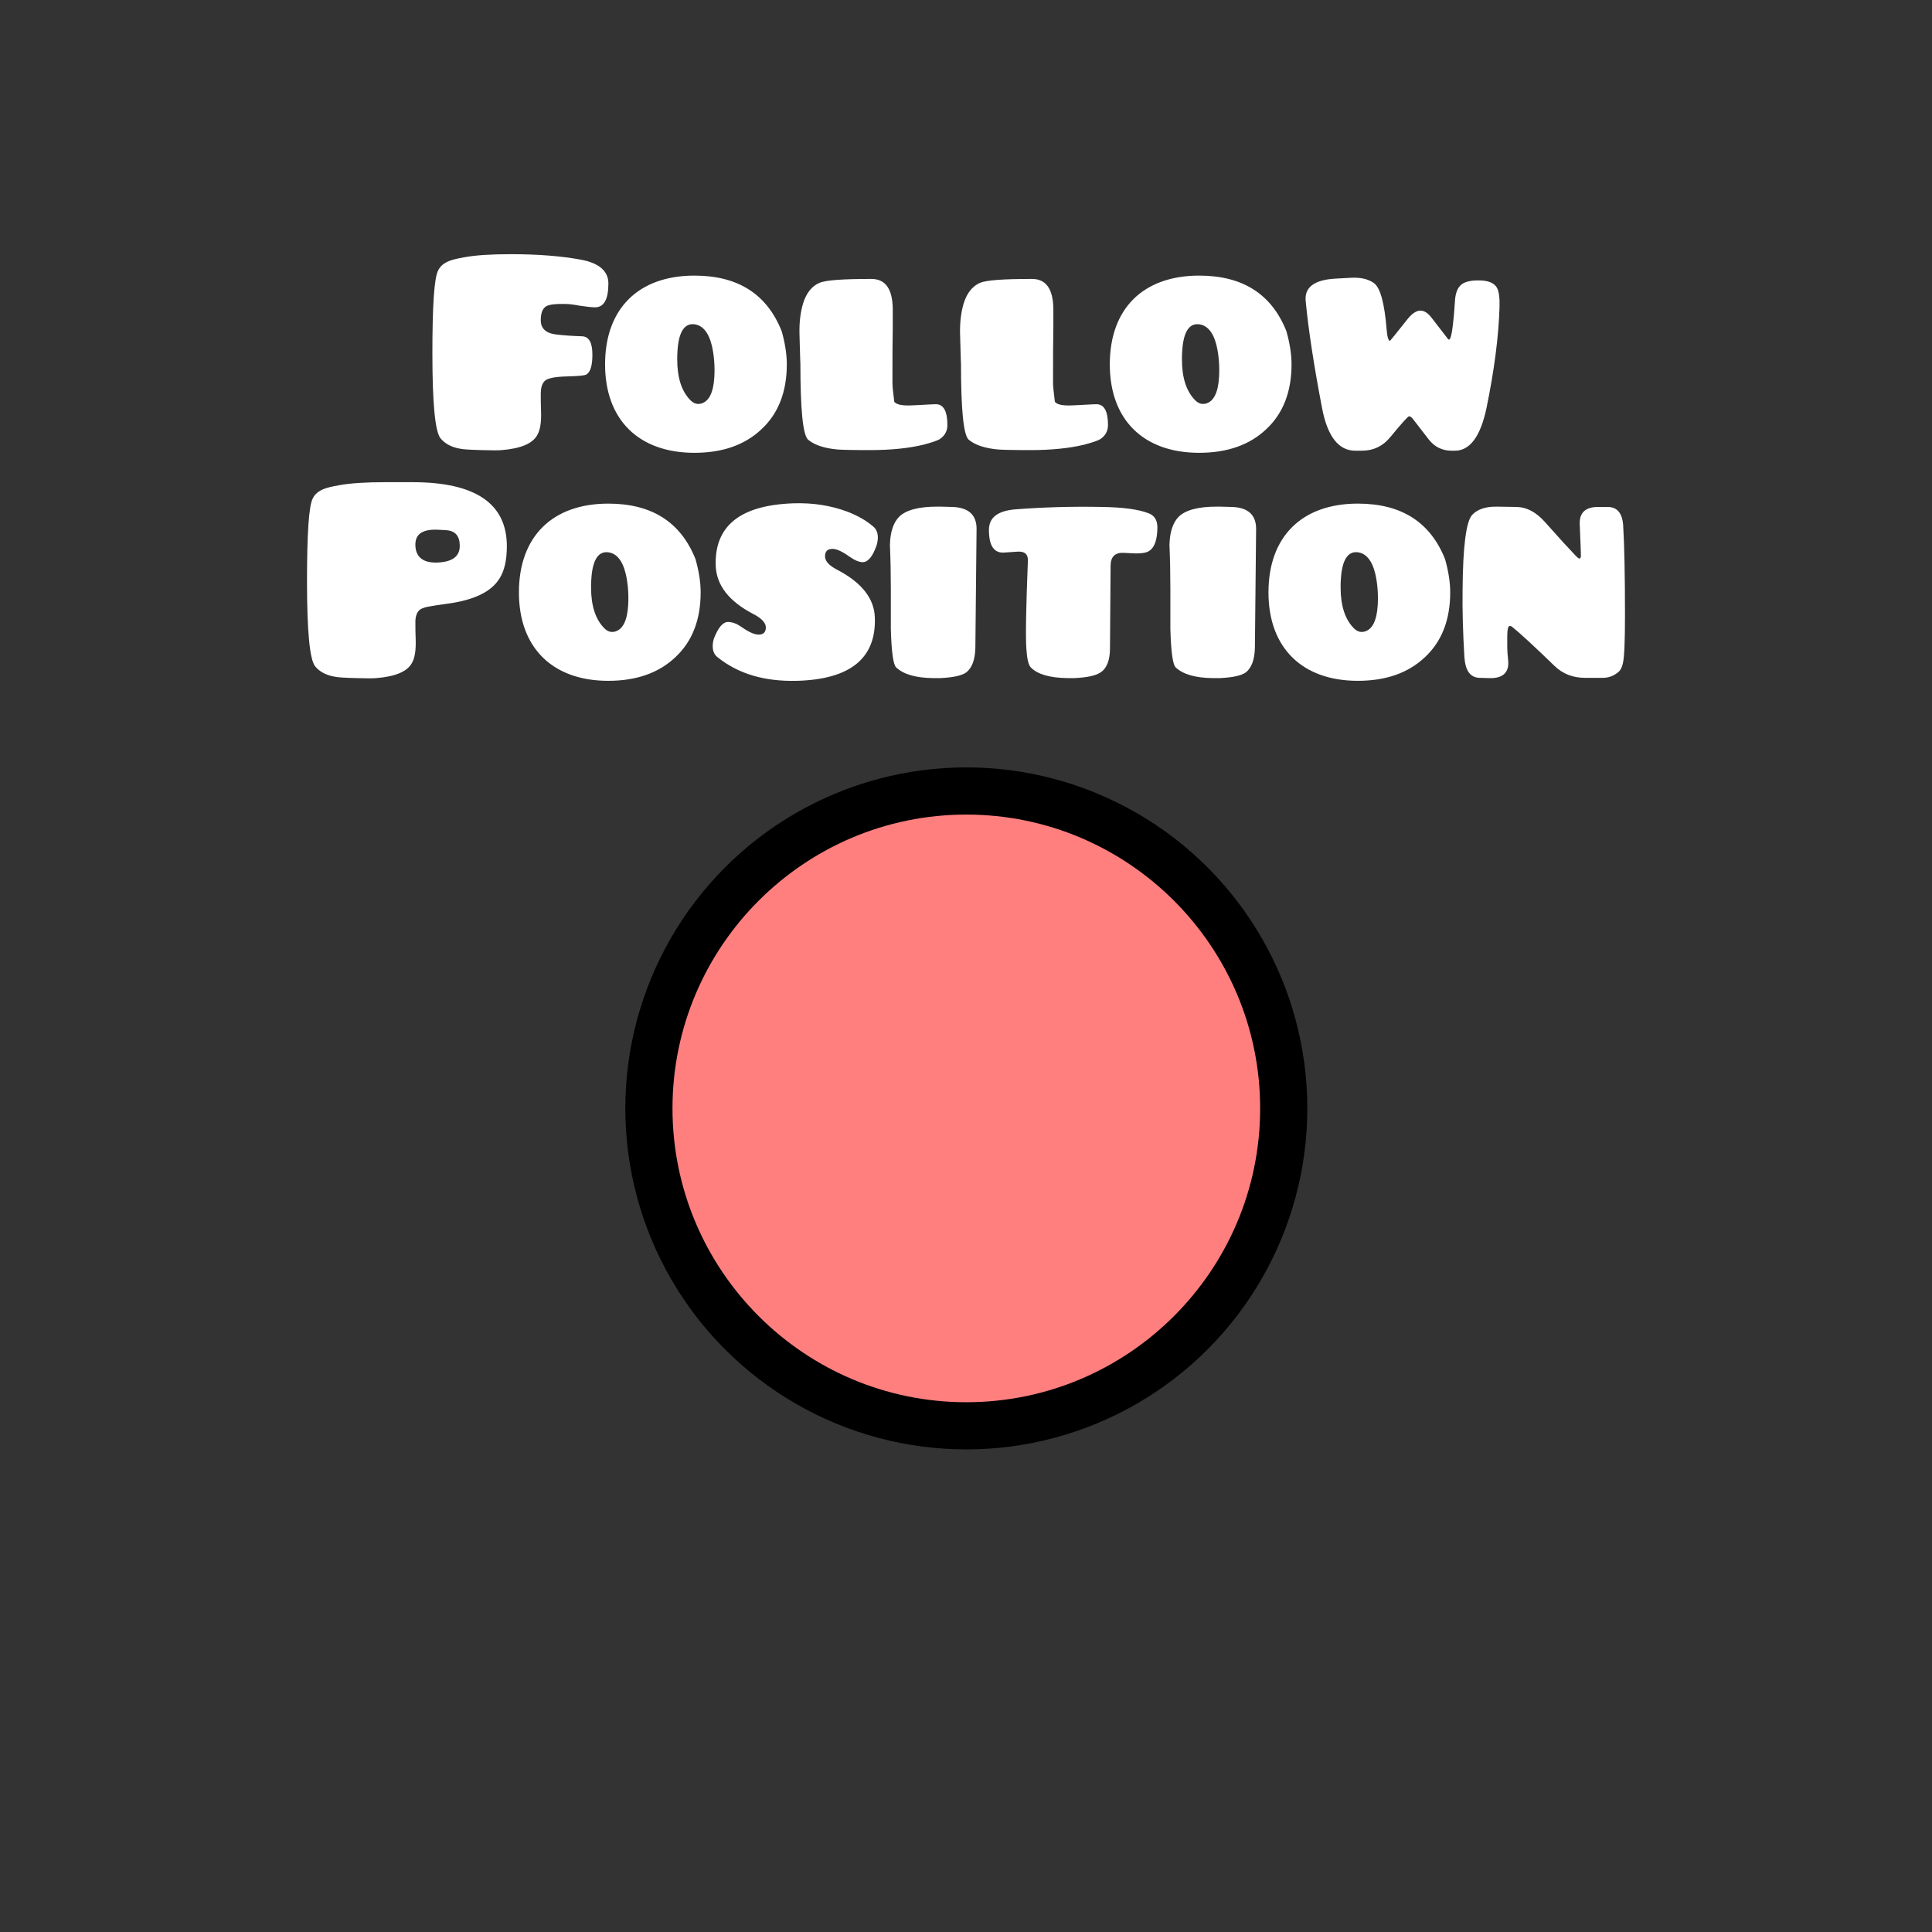 <?xml version="1.0" encoding="UTF-8" standalone="no"?>
<!-- Created with Inkscape (http://www.inkscape.org/) -->

<svg
   width="270.933mm"
   height="270.933mm"
   viewBox="0 0 270.933 270.933"
   version="1.1"
   id="svg1"
   inkscape:version="1.3.2 (091e20ef0f, 2023-11-25, custom)"
   sodipodi:docname="FollowPosition.svg"
   xmlns:inkscape="http://www.inkscape.org/namespaces/inkscape"
   xmlns:sodipodi="http://sodipodi.sourceforge.net/DTD/sodipodi-0.dtd"
   xmlns="http://www.w3.org/2000/svg"
   xmlns:svg="http://www.w3.org/2000/svg">
  <rect x="0" y="0" width="270.933" height="270.933" fill="#333333" stroke="none"/>
  <sodipodi:namedview
     id="namedview1"
     pagecolor="#4d4d4d"
     bordercolor="#eeeeee"
     borderopacity="1"
     inkscape:showpageshadow="0"
     inkscape:pageopacity="0"
     inkscape:pagecheckerboard="false"
     inkscape:deskcolor="#181825"
     inkscape:document-units="px"
     inkscape:zoom="1.0938059"
     inkscape:cx="435.17777"
     inkscape:cy="378.49495"
     inkscape:window-width="1900"
     inkscape:window-height="1019"
     inkscape:window-x="6"
     inkscape:window-y="47"
     inkscape:window-maximized="1"
     inkscape:current-layer="layer1" />
  <defs
     id="defs1">
    <inkscape:path-effect
       effect="offset"
       id="path-effect2"
       is_visible="true"
       lpeversion="1.2"
       linejoin_type="miter"
       unit="px"
       offset="-25"
       miter_limit="4"
       attempt_force_join="false"
       update_on_knot_move="true" />
  </defs>
  <g
     inkscape:label="Calque 1"
     inkscape:groupmode="layer"
     id="layer1">
    <g
       id="g2"
       inkscape:label="template"
       style="display:none">
      <rect
         style="fill:#ff0000;stroke-width:3.969;stroke-linecap:round;stroke-linejoin:round;paint-order:stroke fill markers"
         id="rect1"
         width="135.467"
         height="135.467"
         x="67.733"
         y="67.733" />
      <rect
         style="fill:#00ff00;stroke-width:2.801;stroke-linecap:round;stroke-linejoin:round;paint-order:stroke fill markers"
         id="rect2"
         width="95.617"
         height="95.617"
         x="87.658"
         y="107.583" />
      <rect
         style="fill:#00ffff;stroke-width:1.021;stroke-linecap:round;stroke-linejoin:round;paint-order:stroke fill markers"
         id="rect4"
         width="95.617"
         height="12.7"
         x="87.658"
         y="94.883" />
      <rect
         style="fill:#00ffff;stroke-width:0.589;stroke-linecap:round;stroke-linejoin:round;paint-order:stroke fill markers"
         id="rect5"
         width="95.617"
         height="4.233"
         x="87.658"
         y="63.5" />
    </g>
    <g
       id="g4"
       transform="matrix(1.412,0,0,1.412,-55.768,-35.843)"
       style="display:inline">
      <circle
         style="display:inline;fill:#000000;stroke:none;stroke-width:3.969;stroke-linecap:round;stroke-linejoin:round;paint-order:stroke fill markers"
         id="path2"
         cx="135.467"
         cy="135.467"
         r="33.867" />
      <path
         style="display:inline;fill:#ff7f7f;fill-opacity:1;stroke:none;stroke-width:3.969;stroke-linecap:round;stroke-linejoin:round;paint-order:stroke fill markers"
         id="circle2"
         inkscape:path-effect="#path-effect2"
         sodipodi:type="arc"
         sodipodi:cx="135.46666"
         sodipodi:cy="135.46666"
         sodipodi:rx="33.866669"
         sodipodi:ry="33.866669"
         d="m 135.467,106.285 c 16.092,0 29.182,13.089 29.182,29.182 0,16.092 -13.089,29.182 -29.182,29.182 -16.092,0 -29.182,-13.089 -29.182,-29.182 0,-16.092 13.089,-29.182 29.182,-29.182 z" />
    </g>
    <path
       style="font-size:42.333px;line-height:1;font-family:Pusab;-inkscape-font-specification:Pusab;font-variant-ligatures:no-common-ligatures;text-align:center;letter-spacing:0px;text-orientation:upright;text-anchor:middle;fill:#ffffff;stroke-width:5.292;stroke-linecap:round;stroke-linejoin:round;paint-order:stroke fill markers"
       d="m 75.836,55.245 c 0,-0.847 0.169,-1.439 0.55,-1.82 0.381,-0.381 1.397,-0.593 3.048,-0.635 1.651,-0.042 2.625,-0.127 2.836,-0.296 0.55,-0.381 0.804,-1.27 0.804,-2.752 0,-1.693 -0.466,-2.54 -1.439,-2.582 -1.355,-0.042 -2.582,-0.127 -3.641,-0.254 -1.439,-0.169 -2.159,-0.847 -2.159,-1.99 0,-1.016 0.254,-1.693 0.804,-1.99 0.381,-0.212 1.27,-0.339 2.709,-0.296 0.466,0 1.143,0.085 2.032,0.254 0.889,0.127 1.609,0.212 2.074,0.212 1.228,0 1.863,-1.101 1.863,-3.344 0,-1.736 -1.312,-2.879 -3.895,-3.344 -2.752,-0.508 -6.011,-0.762 -9.779,-0.762 -2.709,0 -4.868,0.127 -6.477,0.423 -0.974,0.169 -1.693,0.339 -2.117,0.508 -0.762,0.296 -1.312,0.72 -1.609,1.355 -0.55,1.058 -0.804,4.911 -0.804,11.642 0,6.985 0.381,10.964 1.143,11.896 0.593,0.72 1.482,1.228 2.667,1.439 0.55,0.127 1.609,0.169 3.133,0.212 1.439,0.042 2.371,0.042 2.752,0 2.709,-0.212 4.403,-0.931 5.038,-2.159 0.381,-0.677 0.55,-1.736 0.508,-3.175 -0.042,-0.974 -0.042,-1.82 -0.042,-2.54 z m 34.502,-4.149 c 0,-1.439 -0.254,-3.006 -0.72,-4.657 -2.074,-5.207 -6.138,-7.789 -12.234,-7.789 -7.832,0 -12.531,4.614 -12.531,12.446 0,7.789 4.741,12.404 12.531,12.404 3.937,0 7.07,-1.101 9.398,-3.302 2.371,-2.201 3.556,-5.249 3.556,-9.102 z m -12.023,5.503 c -0.55,0.127 -1.016,0 -1.482,-0.466 -1.228,-1.228 -1.863,-3.133 -1.863,-5.715 0,-0.381 0,-0.804 0.042,-1.27 0.169,-2.54 0.931,-3.768 2.244,-3.683 1.228,0.085 2.117,1.101 2.582,3.048 0.296,1.312 0.423,2.752 0.339,4.318 -0.127,2.244 -0.762,3.471 -1.863,3.768 z m 32.935,0.085 c -0.339,0 -0.931,0.042 -1.82,0.085 -0.889,0.042 -1.439,0.085 -1.736,0.085 -1.228,0.042 -1.99,-0.127 -2.286,-0.508 -0.169,-1.355 -0.254,-2.201 -0.254,-2.582 v -1.355 c 0,-2.201 0,-4.36 0.042,-6.435 v -2.667 c -0.042,-2.794 -1.016,-4.191 -3.006,-4.191 -3.979,0 -6.392,0.169 -7.281,0.55 -1.058,0.466 -1.82,1.397 -2.286,2.879 -0.381,1.27 -0.55,2.709 -0.508,4.318 0.085,3.09 0.127,4.403 0.127,4.022 0,6.477 0.339,10.033 1.058,10.753 0.889,0.762 2.286,1.228 4.149,1.397 0.55,0.042 2.032,0.085 4.487,0.085 2.963,0 5.503,-0.254 7.578,-0.762 1.143,-0.296 1.863,-0.55 2.244,-0.762 0.72,-0.466 1.101,-1.143 1.101,-1.99 0,-1.947 -0.55,-2.921 -1.609,-2.921 z m 22.521,0 c -0.339,0 -0.931,0.042 -1.82,0.085 -0.889,0.042 -1.439,0.085 -1.736,0.085 -1.228,0.042 -1.99,-0.127 -2.286,-0.508 -0.169,-1.355 -0.254,-2.201 -0.254,-2.582 v -1.355 c 0,-2.201 0,-4.36 0.042,-6.435 v -2.667 c -0.042,-2.794 -1.016,-4.191 -3.006,-4.191 -3.979,0 -6.392,0.169 -7.281,0.55 -1.058,0.466 -1.82,1.397 -2.286,2.879 -0.381,1.27 -0.55,2.709 -0.508,4.318 0.085,3.09 0.127,4.403 0.127,4.022 0,6.477 0.339,10.033 1.058,10.753 0.889,0.762 2.286,1.228 4.149,1.397 0.55,0.042 2.032,0.085 4.487,0.085 2.963,0 5.503,-0.254 7.578,-0.762 1.143,-0.296 1.863,-0.55 2.244,-0.762 0.72,-0.466 1.101,-1.143 1.101,-1.99 0,-1.947 -0.55,-2.921 -1.609,-2.921 z m 27.347,-5.588 c 0,-1.439 -0.254,-3.006 -0.72,-4.657 -2.074,-5.207 -6.138,-7.789 -12.234,-7.789 -7.832,0 -12.531,4.614 -12.531,12.446 0,7.789 4.741,12.404 12.531,12.404 3.937,0 7.07,-1.101 9.398,-3.302 2.371,-2.201 3.556,-5.249 3.556,-9.102 z m -12.023,5.503 c -0.55,0.127 -1.016,0 -1.482,-0.466 -1.228,-1.228 -1.863,-3.133 -1.863,-5.715 0,-0.381 0,-0.804 0.042,-1.27 0.169,-2.54 0.931,-3.768 2.244,-3.683 1.228,0.085 2.117,1.101 2.582,3.048 0.296,1.312 0.423,2.752 0.339,4.318 -0.127,2.244 -0.762,3.471 -1.863,3.768 z m 39.37,0.593 c 1.058,-5.165 1.693,-9.864 1.82,-14.139 0.042,-1.27 -0.085,-2.159 -0.339,-2.667 -0.381,-0.677 -1.143,-1.016 -2.328,-1.058 -1.143,-0.042 -1.947,0.127 -2.455,0.423 -0.635,0.381 -0.974,1.058 -1.101,2.117 -0.085,1.016 -0.127,1.778 -0.169,2.286 -0.212,2.286 -0.423,3.429 -0.677,3.471 -0.085,0 -0.169,-0.085 -0.254,-0.212 l -2.159,-2.794 c -0.55,-0.72 -1.058,-1.058 -1.609,-1.058 -0.55,0 -1.143,0.381 -1.736,1.101 -1.651,2.074 -2.498,3.133 -2.54,3.133 -0.212,0 -0.381,-0.55 -0.466,-1.609 -0.296,-3.683 -0.889,-5.884 -1.82,-6.519 -0.804,-0.55 -1.82,-0.762 -3.048,-0.72 l -2.328,0.127 c -2.963,0.169 -4.36,1.228 -4.149,3.175 0.381,4.022 1.143,8.975 2.286,14.944 0.762,4.022 2.328,6.011 4.657,6.011 h 0.931 c 1.609,0 2.963,-0.635 4.022,-1.947 1.566,-1.905 2.413,-2.836 2.582,-2.879 0.169,0 0.381,0.127 0.593,0.423 l 2.159,2.794 c 0.804,1.058 1.905,1.609 3.217,1.609 h 0.466 c 2.117,0 3.598,-1.99 4.445,-6.011 z"
       id="text1"
       aria-label="Follow" />
    <path
       d="m 64.474,76.552 c 0,1.439 -0.974,2.201 -2.963,2.328 -2.074,0.127 -3.175,-0.677 -3.26,-2.328 -0.042,-0.974 0.296,-1.651 1.101,-1.99 0.55,-0.254 1.397,-0.339 2.54,-0.254 l 0.677,0.042 c 1.27,0.085 1.905,0.804 1.905,2.201 z M 58.251,87.22 c 0,-0.72 0.169,-1.27 0.55,-1.651 0.169,-0.169 0.55,-0.339 1.101,-0.466 0.254,-0.042 0.677,-0.127 1.228,-0.212 l 1.778,-0.254 c 3.598,-0.508 5.969,-1.651 7.112,-3.471 0.72,-1.101 1.058,-2.625 1.058,-4.572 0,-5.969 -4.403,-8.975 -13.208,-8.975 h -3.81 c -2.709,0 -4.868,0.127 -6.477,0.423 -0.974,0.169 -1.693,0.339 -2.117,0.508 -0.762,0.296 -1.312,0.72 -1.609,1.355 -0.55,1.058 -0.804,4.911 -0.804,11.642 0,6.985 0.381,10.964 1.143,11.896 0.593,0.72 1.482,1.228 2.667,1.439 0.55,0.127 1.609,0.169 3.133,0.212 1.439,0.042 2.371,0.042 2.752,0 2.709,-0.212 4.403,-0.931 5.038,-2.159 0.381,-0.677 0.55,-1.736 0.508,-3.175 -0.042,-0.974 -0.042,-1.82 -0.042,-2.54 z m 40.005,-4.149 c 0,-1.439 -0.254,-3.006 -0.72,-4.657 -2.074,-5.207 -6.138,-7.789 -12.234,-7.789 -7.832,0 -12.531,4.614 -12.531,12.446 0,7.789 4.741,12.404 12.531,12.404 3.937,0 7.07,-1.101 9.398,-3.302 2.371,-2.201 3.556,-5.249 3.556,-9.102 z m -12.023,5.503 c -0.55,0.127 -1.016,0 -1.482,-0.466 -1.228,-1.228 -1.863,-3.133 -1.863,-5.715 0,-0.381 0,-0.804 0.042,-1.27 0.169,-2.54 0.931,-3.768 2.244,-3.683 1.228,0.085 2.117,1.101 2.582,3.048 0.296,1.312 0.423,2.752 0.339,4.318 -0.127,2.244 -0.762,3.471 -1.863,3.768 z m 25.569,6.9 c 7.451,-0.212 11.091,-3.175 10.88,-8.89 -0.085,-2.667 -1.863,-4.911 -5.292,-6.689 -1.143,-0.593 -1.693,-1.228 -1.693,-1.863 0,-0.72 0.339,-1.058 1.058,-1.058 0.593,0 1.397,0.381 2.455,1.143 0.677,0.466 1.27,0.72 1.82,0.72 0.72,-0.042 1.355,-0.804 1.905,-2.371 0.127,-0.423 0.169,-0.804 0.169,-1.101 0,-0.635 -0.212,-1.143 -0.593,-1.482 -1.016,-0.889 -2.244,-1.566 -3.641,-2.117 -2.371,-0.889 -4.911,-1.27 -7.578,-1.185 -7.493,0.254 -11.134,3.175 -10.922,8.805 0.127,2.709 1.863,4.953 5.292,6.731 1.143,0.593 1.736,1.228 1.736,1.863 0,0.677 -0.339,1.016 -1.016,1.016 -0.593,0 -1.439,-0.381 -2.498,-1.143 -0.635,-0.423 -1.228,-0.635 -1.82,-0.635 -0.72,0.042 -1.355,0.804 -1.947,2.328 -0.127,0.381 -0.169,0.762 -0.169,1.101 0,0.635 0.212,1.143 0.635,1.482 2.921,2.371 6.646,3.471 11.218,3.344 z m 25.146,-21.209 c 0.042,-2.074 -1.143,-3.133 -3.514,-3.175 -1.143,-0.042 -1.82,-0.042 -2.032,-0.042 -2.54,0 -4.318,0.466 -5.292,1.397 -0.804,0.804 -1.27,2.117 -1.312,3.979 0.085,1.947 0.127,3.979 0.127,6.096 v 5.63 c 0.085,3.26 0.339,5.08 0.762,5.461 1.058,0.974 2.752,1.439 5.08,1.482 h 1.101 c 1.778,-0.085 3.006,-0.339 3.641,-0.804 0.804,-0.635 1.228,-1.778 1.27,-3.429 z m 7.197,4.36 c -0.254,6.519 -0.339,10.626 -0.212,12.361 0.085,1.397 0.296,2.286 0.635,2.625 0.974,0.974 2.667,1.439 5.08,1.482 h 1.058 c 1.736,-0.085 2.963,-0.339 3.641,-0.804 0.889,-0.593 1.312,-1.736 1.312,-3.429 l 0.085,-11.515 c 0,-1.228 0.593,-1.863 1.778,-1.82 0.339,0 1.312,0.085 1.778,0.085 0.804,0 1.355,-0.085 1.693,-0.254 0.889,-0.466 1.312,-1.609 1.312,-3.429 0,-0.974 -0.423,-1.651 -1.228,-1.947 -1.397,-0.55 -3.598,-0.847 -6.562,-0.889 -4.233,-0.085 -8.297,0.042 -12.15,0.339 -2.455,0.212 -3.683,1.143 -3.683,2.879 0,2.244 0.72,3.302 2.201,3.175 l 1.863,-0.127 c 0.974,-0.042 1.439,0.381 1.397,1.27 z m 32.004,-4.36 c 0.042,-2.074 -1.143,-3.133 -3.514,-3.175 -1.143,-0.042 -1.82,-0.042 -2.032,-0.042 -2.54,0 -4.318,0.466 -5.292,1.397 -0.804,0.804 -1.27,2.117 -1.312,3.979 0.085,1.947 0.127,3.979 0.127,6.096 v 5.63 c 0.085,3.26 0.339,5.08 0.762,5.461 1.058,0.974 2.752,1.439 5.08,1.482 h 1.101 c 1.778,-0.085 3.006,-0.339 3.641,-0.804 0.804,-0.635 1.228,-1.778 1.27,-3.429 z m 27.22,8.805 c 0,-1.439 -0.254,-3.006 -0.72,-4.657 -2.074,-5.207 -6.138,-7.789 -12.234,-7.789 -7.832,0 -12.531,4.614 -12.531,12.446 0,7.789 4.741,12.404 12.531,12.404 3.937,0 7.07,-1.101 9.398,-3.302 2.371,-2.201 3.556,-5.249 3.556,-9.102 z m -12.023,5.503 c -0.55,0.127 -1.016,0 -1.482,-0.466 -1.228,-1.228 -1.863,-3.133 -1.863,-5.715 0,-0.381 0,-0.804 0.042,-1.27 0.169,-2.54 0.931,-3.768 2.244,-3.683 1.228,0.085 2.117,1.101 2.582,3.048 0.296,1.312 0.423,2.752 0.339,4.318 -0.127,2.244 -0.762,3.471 -1.863,3.768 z M 227.626,73.674 c -0.127,-1.736 -0.847,-2.582 -2.201,-2.582 h -1.312 c -1.778,0 -2.625,0.804 -2.582,2.371 0.127,2.836 0.169,4.36 0.169,4.53 -0.042,0.212 -0.085,0.339 -0.212,0.339 -0.085,0 -0.254,-0.127 -0.508,-0.381 -0.931,-0.974 -2.371,-2.54 -4.36,-4.784 -1.228,-1.355 -2.498,-2.032 -3.895,-2.074 l -2.709,-0.042 c -1.609,-0.042 -2.794,0.339 -3.556,1.143 -0.847,0.889 -1.312,4.36 -1.355,10.499 -0.042,2.752 0.042,5.927 0.254,9.44 0.127,1.905 0.804,2.879 2.117,2.921 l 1.439,0.042 c 1.736,0.042 2.752,-0.72 2.582,-2.455 -0.085,-0.804 -0.127,-1.439 -0.127,-1.863 v -1.566 c 0,-0.974 0.127,-1.439 0.381,-1.439 0.085,0 0.169,0.042 0.296,0.127 1.058,0.847 3.048,2.667 5.969,5.503 1.143,1.101 2.582,1.651 4.233,1.651 h 2.54 c 0.847,0 1.566,-0.296 2.201,-0.847 0.296,-0.254 0.466,-0.635 0.593,-1.185 0.212,-0.889 0.296,-3.175 0.296,-6.816 0,-5.503 -0.085,-9.694 -0.254,-12.531 z"
       id="text3"
       style="font-size:42.333px;line-height:1;font-family:Pusab;-inkscape-font-specification:Pusab;font-variant-ligatures:no-common-ligatures;text-align:center;letter-spacing:0px;text-orientation:upright;text-anchor:middle;fill:#ffffff;stroke-width:5.292;stroke-linecap:round;stroke-linejoin:round;paint-order:stroke fill markers"
       aria-label="Position" />
  </g>
</svg>
